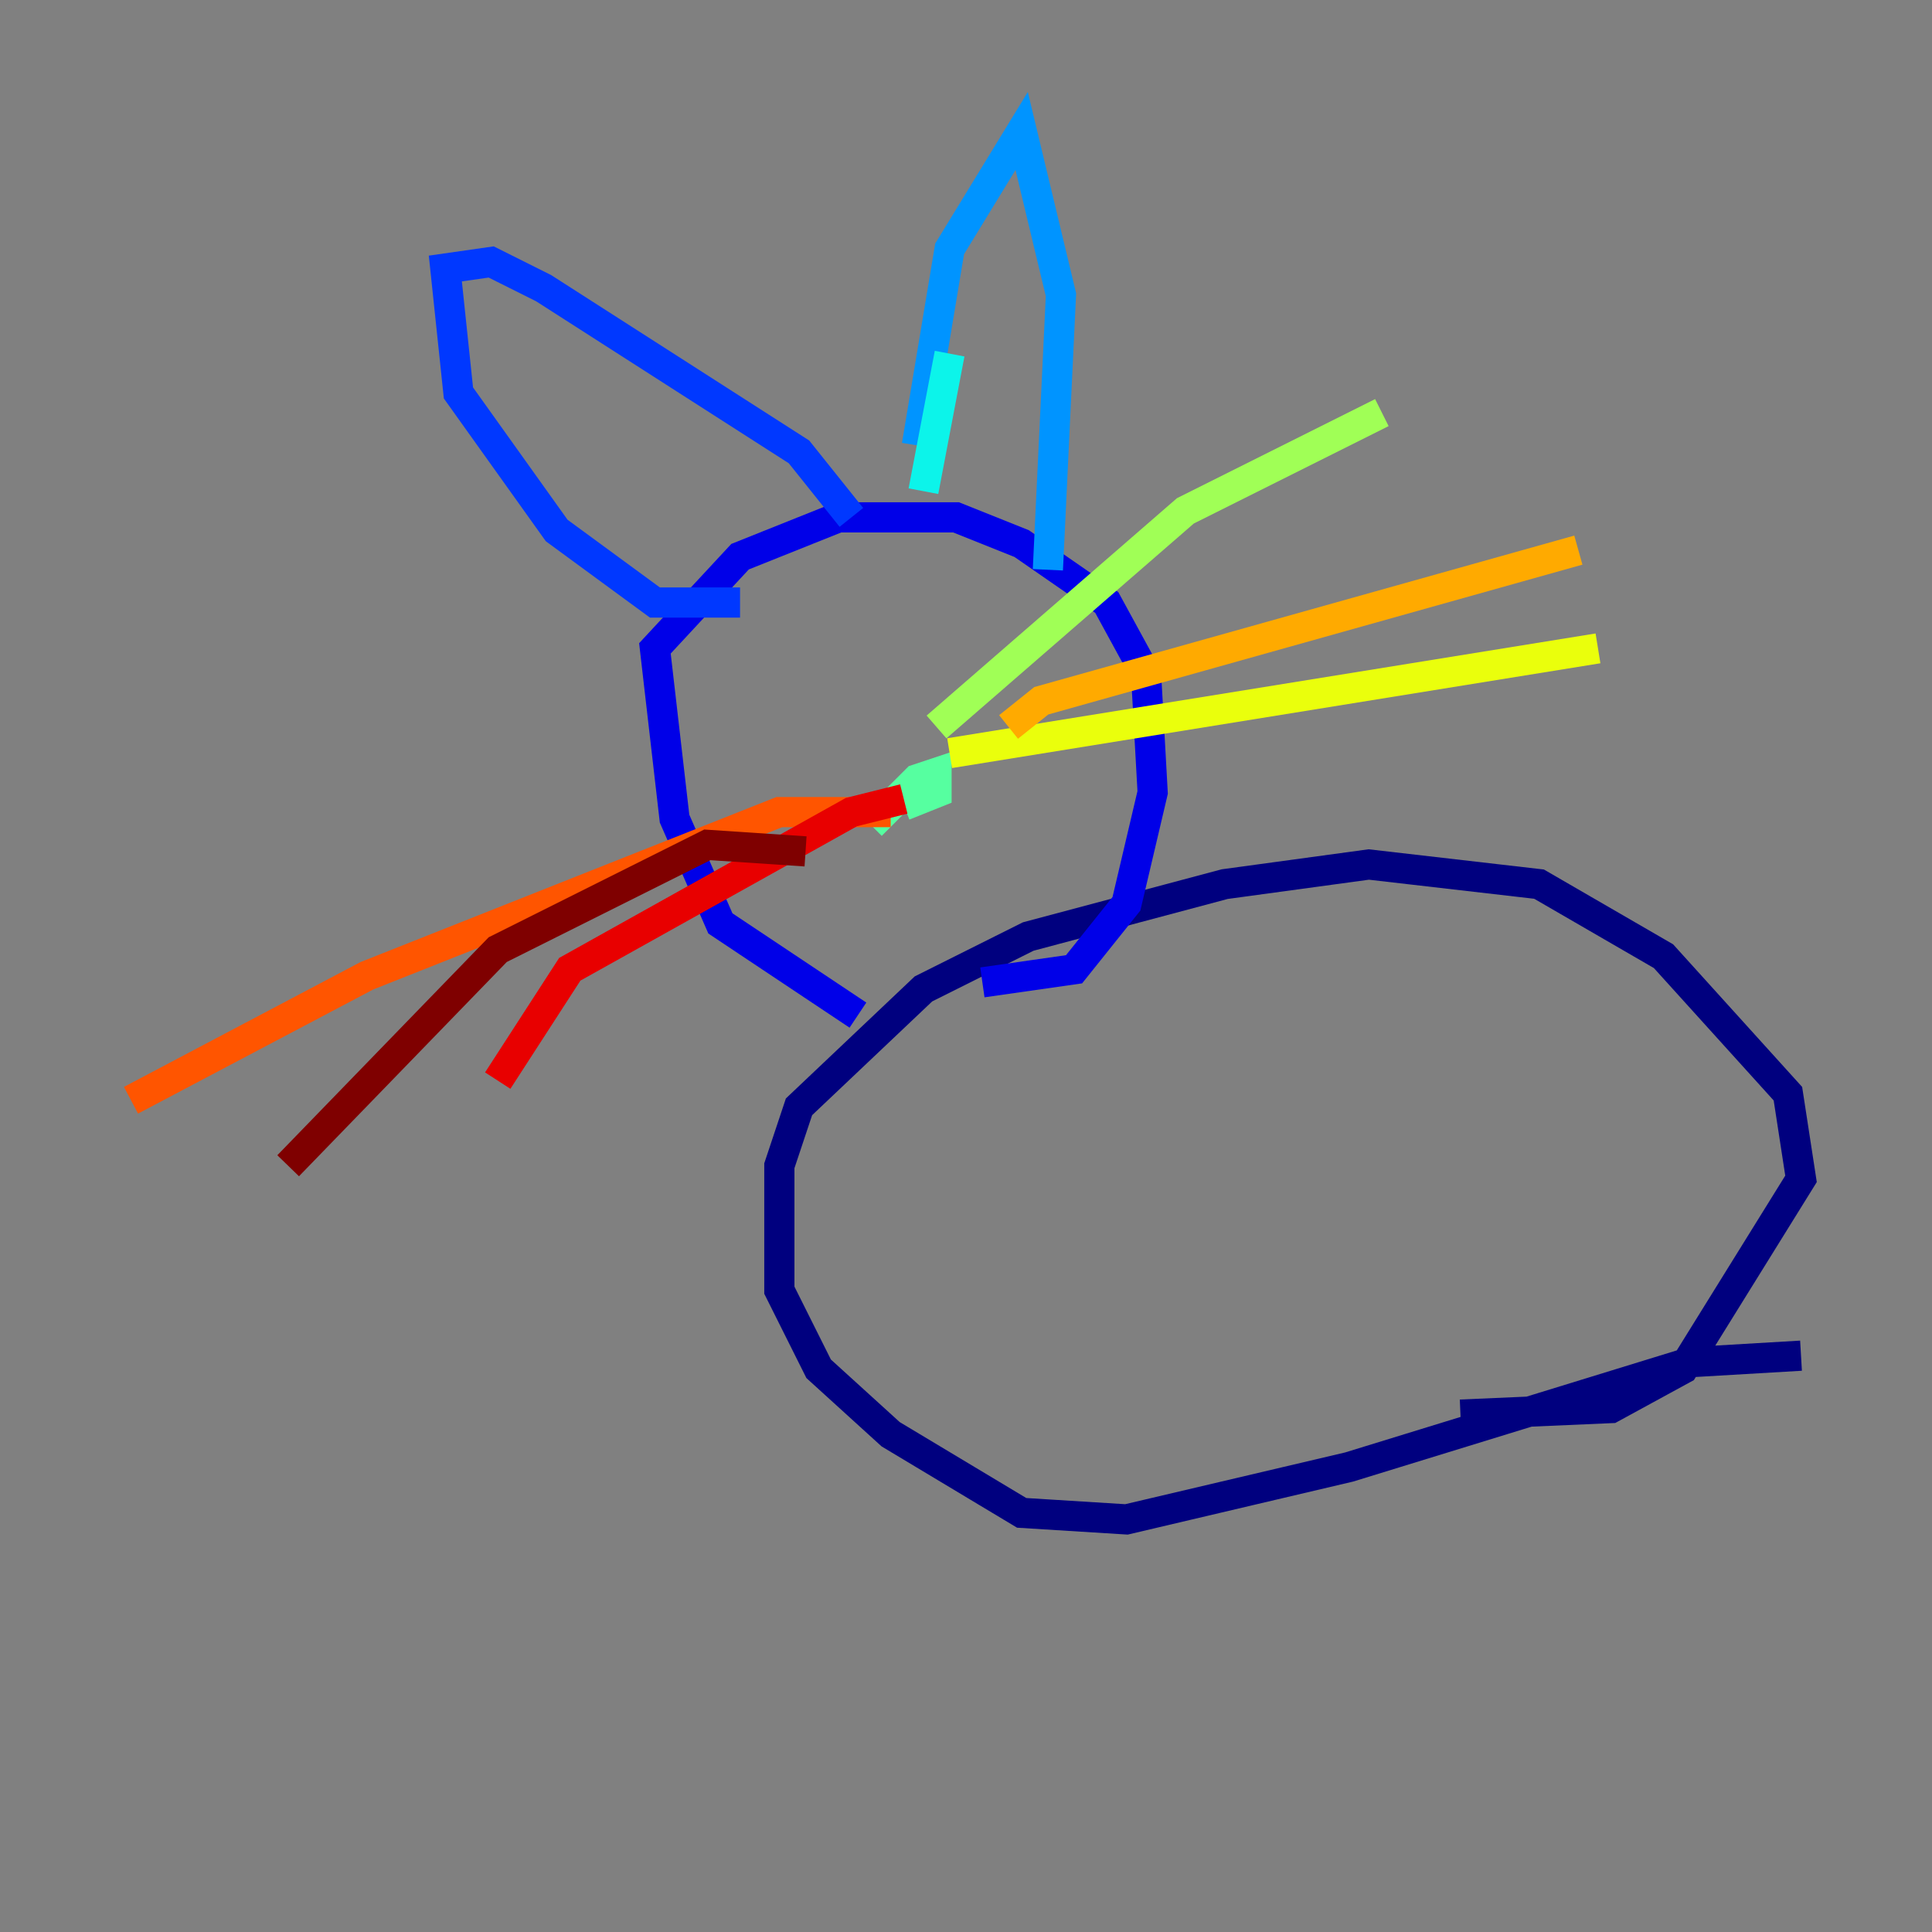 <?xml version="1.0" encoding="utf-8" ?>
<svg baseProfile="tiny" height="128" version="1.2" viewBox="0,0,128,128" width="128" xmlns="http://www.w3.org/2000/svg" xmlns:ev="http://www.w3.org/2001/xml-events" xmlns:xlink="http://www.w3.org/1999/xlink"><rect x="0" y="0" width="128" height="128" fill="#808080" stroke="none"/><defs /><polyline fill="none" points="119.322,89.817 111.946,90.251 89.383,97.193 74.63,100.664 67.688,100.231 59.01,95.024 54.237,90.685 51.634,85.478 51.634,77.234 52.936,73.329 61.18,65.519 68.122,62.047 81.139,58.576 90.685,57.275 101.966,58.576 110.21,63.349 118.454,72.461 119.322,78.102 111.512,90.685 106.739,93.288 96.759,93.722" stroke="#00007f" stroke-width="2" /><polyline fill="none" points="56.841,67.254 47.729,61.18 44.691,54.237 43.39,42.956 49.031,36.881 55.539,34.278 63.349,34.278 67.688,36.014 73.329,39.919 75.932,44.691 76.366,52.502 74.63,59.878 71.159,64.217 65.085,65.085" stroke="#0000e8" stroke-width="2" /><polyline fill="none" points="49.031,39.919 43.39,39.919 36.881,35.146 30.373,26.034 29.505,17.79 32.542,17.356 36.014,19.091 52.936,29.939 56.407,34.278" stroke="#0038ff" stroke-width="2" /><polyline fill="none" points="60.746,29.505 62.915,16.488 67.688,8.678 70.291,19.525 69.424,37.749" stroke="#0094ff" stroke-width="2" /><polyline fill="none" points="62.915,23.43 61.18,32.542" stroke="#0cf4ea" stroke-width="2" /><polyline fill="none" points="57.709,54.671 60.746,51.634 62.047,51.2 62.047,52.502 59.878,53.37" stroke="#56ffa0" stroke-width="2" /><polyline fill="none" points="62.047,48.163 78.536,33.844 91.552,27.336" stroke="#a0ff56" stroke-width="2" /><polyline fill="none" points="62.915,49.898 105.871,42.956" stroke="#eaff0c" stroke-width="2" /><polyline fill="none" points="66.82,48.163 68.99,46.427 104.57,36.447" stroke="#ffaa00" stroke-width="2" /><polyline fill="none" points="59.01,53.803 51.634,53.803 24.298,64.651 8.678,72.895" stroke="#ff5500" stroke-width="2" /><polyline fill="none" points="59.878,52.936 56.407,53.803 37.749,64.217 32.976,71.593" stroke="#e80000" stroke-width="2" /><polyline fill="none" points="53.37,56.407 46.861,55.973 32.976,62.915 19.091,77.234" stroke="#7f0000" stroke-width="2" /></svg>